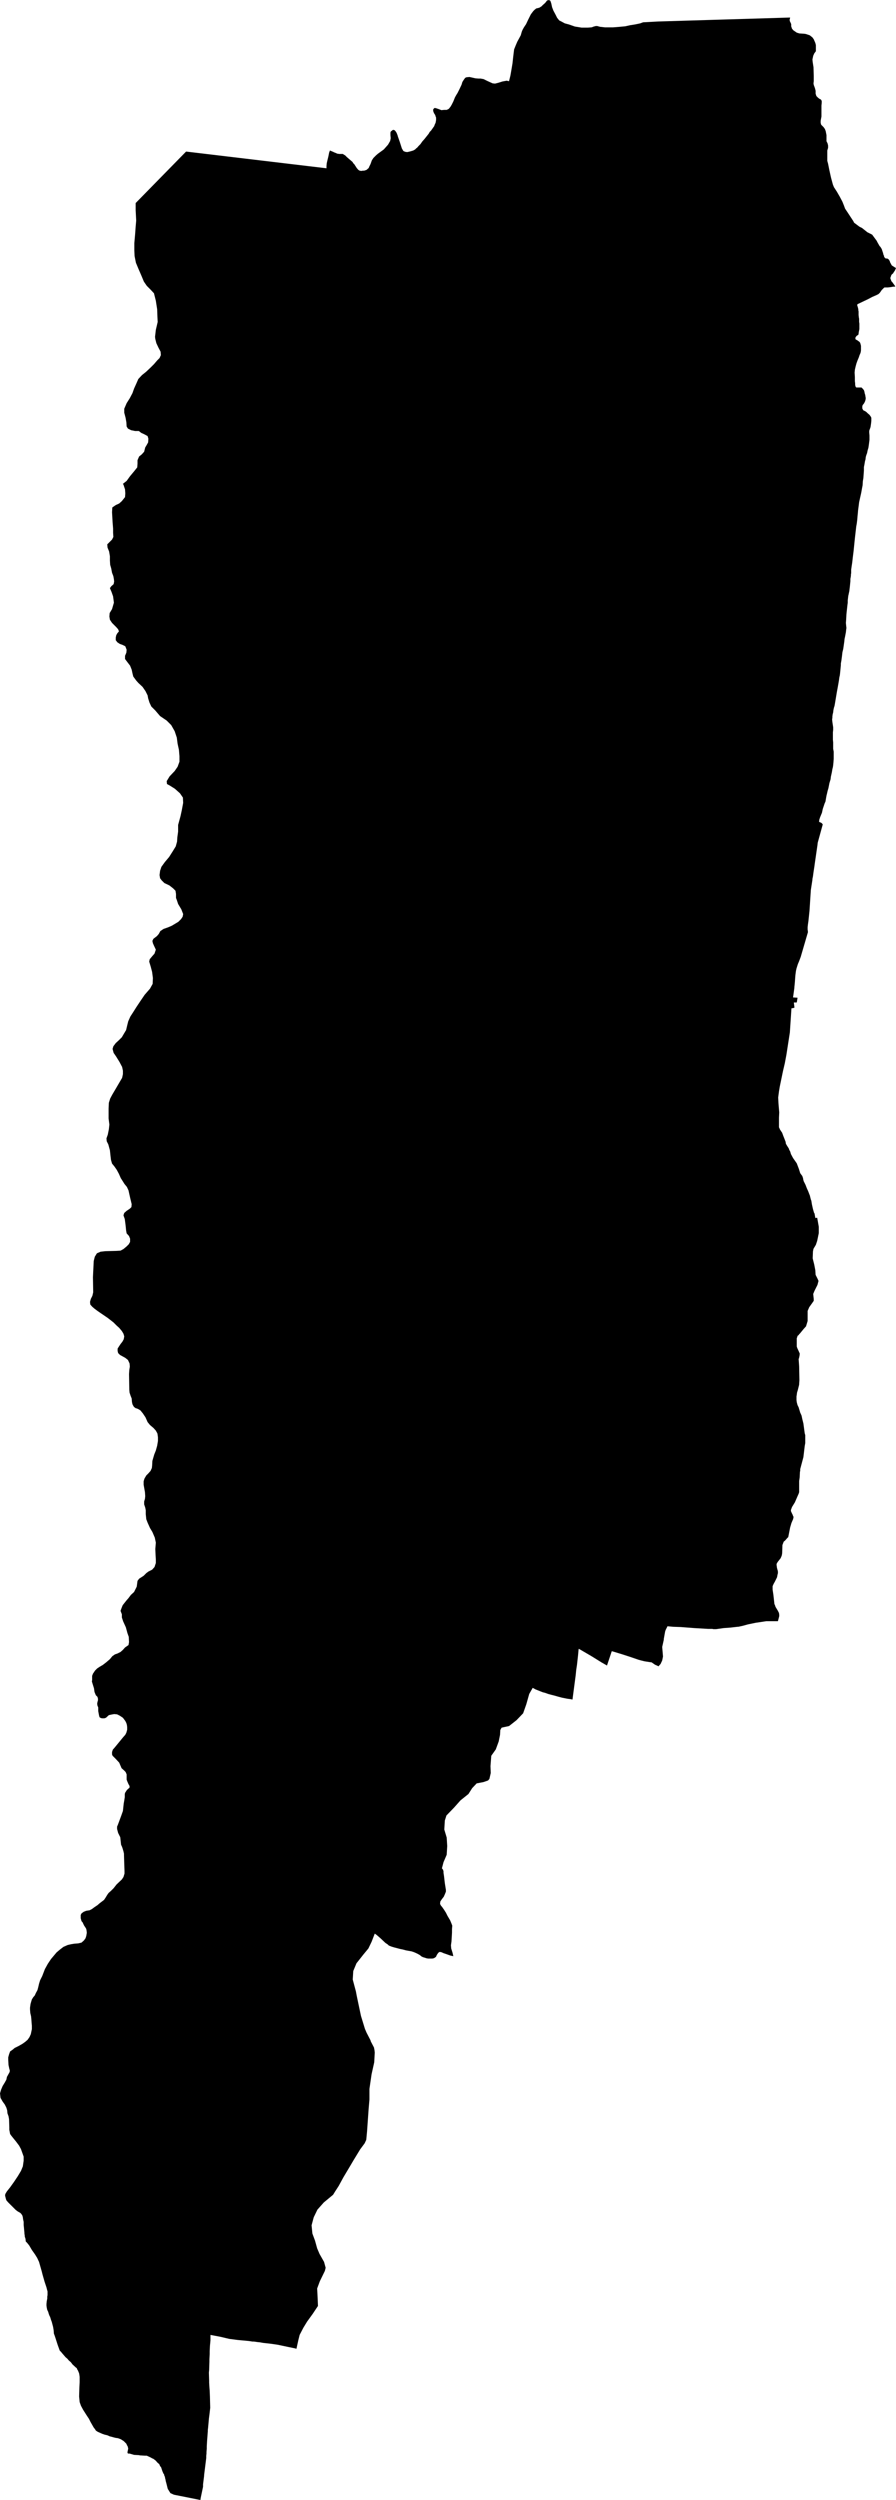 <?xml version="1.0" encoding="UTF-8" standalone="no"?>
<!-- Generator: Adobe Illustrator 16.0.0, SVG Export Plug-In . SVG Version: 6.00 Build 0)  -->

<svg
   xmlns:dc="http://purl.org/dc/elements/1.1/"
   xmlns:cc="http://creativecommons.org/ns#"
   xmlns:rdf="http://www.w3.org/1999/02/22-rdf-syntax-ns#"
   xmlns:svg="http://www.w3.org/2000/svg"
   xmlns="http://www.w3.org/2000/svg"
   xmlns:sodipodi="http://sodipodi.sourceforge.net/DTD/sodipodi-0.dtd"
   xmlns:inkscape="http://www.inkscape.org/namespaces/inkscape"
   version="1.1"
   id="SvgMunicipio"
   x="0px"
   y="0px"
   width="358.431px"
   height="1000.02px"
   viewBox="64.129 118.098 358.431 1000.02"
   enable-background="new 64.129 118.098 358.431 1000.02"
   xml:space="preserve"
   inkscape:version="0.91 r13725"
   sodipodi:docname="MUN_ID0110.svg"><defs
     id="defs8" /><sodipodi:namedview
     pagecolor="#ffffff"
     bordercolor="#666666"
     borderopacity="1"
     objecttolerance="10"
     gridtolerance="10"
     guidetolerance="10"
     inkscape:pageopacity="0"
     inkscape:pageshadow="2"
     inkscape:window-width="1366"
     inkscape:window-height="705"
     id="namedview6"
     showgrid="false"
     inkscape:zoom="0.23599528"
     inkscape:cx="179.2155"
     inkscape:cy="500.01001"
     inkscape:window-x="-8"
     inkscape:window-y="-8"
     inkscape:window-maximized="1"
     inkscape:current-layer="svg" /><g
     id="g3"><path
       id="MUN_0110"
       d="m 422.56,225.33 -0.105,0.212 -0.318,0.743 -0.638,0.956 -0.105,0.212 -0.106,0.106 -0.318,0.212 -0.318,0.425 -0.106,0.425 -0.213,0.425 0,0.637 0.213,0.318 0.106,0.425 0.105,0.212 0.318,0.318 0.531,0.743 0.318,0.425 0.213,0.319 0.105,0.318 -0.743,0 -1.273,0.212 -0.956,0.106 -0.85,0 -0.424,0 -0.213,0.106 -0.425,0.424 -0.212,0.212 -0.318,0.318 -0.213,0.319 -0.212,0.318 -0.106,0.106 -0.106,0.212 -0.637,0.637 -0.85,0.425 -1.698,0.743 -1.593,0.849 -2.229,1.062 -2.018,0.956 -0.105,0.212 0,0.318 0.212,0.637 0.212,0.85 0,0.425 0.106,0.425 0,1.486 0.106,0.955 0.106,0.531 0,0.637 0,0.637 0.105,0.637 0,0.955 0,0.637 0,0.637 -0.105,0.531 -0.106,0.531 -0.106,0.637 0,0.318 -0.106,0.212 -0.105,0.106 -0.318,0.212 -0.319,0.212 -0.105,0.212 -0.213,0.212 -0.105,0.318 0,0.319 0.105,0.318 0.638,0.318 0.424,0.318 0.319,0.212 0.212,0.212 0.212,0.318 0.106,0.319 0.106,0.424 0.106,0.425 0,0.425 0,0.531 0,0.85 -0.106,0.743 -0.106,0.318 -0.106,0.318 -0.212,0.425 -0.106,0.318 -0.212,0.637 -0.213,0.531 -0.318,0.743 -0.425,1.168 -0.318,1.168 -0.318,1.38 -0.106,1.167 0.106,1.805 0,0.743 0,0.849 0.106,0.85 0,0.531 0.106,0.637 0.212,0.424 0.212,0.106 0.743,0 0.85,0 0.425,0 0.213,0.212 0.318,0.318 0.425,0.531 0.212,0.637 0.106,0.637 0.212,0.637 0.106,0.743 0.106,0.531 -0.106,0.743 -0.213,0.637 -0.318,0.637 -0.318,0.424 -0.318,0.425 -0.106,0.425 0,0.425 0,0.424 0.213,0.425 0.212,0.319 0.213,0.106 0.637,0.318 0.425,0.319 0.425,0.424 0.743,0.637 0.318,0.425 0.212,0.318 0.106,0.212 0.106,0.212 0,0.531 0,0.743 -0.106,0.956 -0.213,1.486 -0.212,0.637 -0.212,0.531 -0.106,0.425 0,0.637 0.106,1.168 0,0.85 0,0.849 -0.106,0.849 -0.106,0.85 -0.212,1.486 -0.318,1.062 -0.213,1.062 -0.318,0.849 -0.212,0.743 -0.106,0.956 -0.213,0.743 -0.105,0.637 -0.106,0.637 -0.212,1.062 0,1.38 -0.106,1.486 -0.106,1.486 -0.212,1.274 -0.106,1.699 -0.212,1.062 -0.319,1.805 -0.425,1.911 -0.424,1.911 -0.213,1.699 -0.212,1.592 -0.106,1.274 -0.106,0.956 -0.105,1.38 -0.213,1.699 -0.212,1.168 -0.106,0.956 -0.425,3.716 -0.53,5.202 -0.319,2.548 -0.212,1.911 -0.212,1.38 -0.106,0.743 -0.106,0.743 0,0.424 0,0.956 -0.106,0.637 0,0.425 -0.105,0.743 -0.106,0.531 0,0.956 -0.106,1.062 -0.106,1.062 -0.105,0.849 -0.106,0.956 -0.212,0.956 -0.106,0.531 -0.106,0.425 -0.212,1.805 0,0.956 -0.106,0.743 -0.318,2.867 -0.106,1.062 -0.106,2.018 -0.105,1.38 0.105,1.062 0.106,0.956 -0.106,0.743 -0.105,0.956 -0.318,1.699 -0.213,0.956 -0.106,1.062 -0.212,1.486 -0.213,1.486 -0.318,1.274 -0.212,1.805 -0.213,1.593 -0.212,1.167 0,0.637 -0.106,1.168 -0.105,1.062 -0.106,1.062 -0.106,0.849 -0.106,0.425 -0.105,0.531 -0.106,0.849 -0.212,1.274 -0.319,1.805 -0.318,1.699 -0.53,3.186 -0.213,1.273 -0.212,1.168 -0.213,0.637 -0.212,0.956 -0.106,0.955 -0.212,0.85 -0.106,0.85 0,0.53 -0.106,0.531 0.106,1.062 0.318,2.124 0,1.062 -0.106,0.955 0,0.638 0,0.637 0,1.698 0.106,1.063 0,2.123 0,0.425 0.213,1.168 0,1.911 0,0.955 -0.106,1.486 -0.106,1.062 -0.106,0.743 -0.212,0.85 -0.212,1.274 -0.425,1.911 0,0.212 -0.106,0.743 -0.425,1.381 -0.425,2.123 -0.318,1.062 -0.212,0.956 -0.213,0.849 -0.212,1.168 -0.213,1.274 -0.341,0.748 -0.318,0.955 -0.425,1.274 -0.318,1.486 -0.743,1.805 -0.318,0.956 -0.106,0.955 0,0 0.106,0 0.106,0 0.849,0.425 0.425,0.531 -2.017,7.325 -0.106,0.956 -1.168,8.068 0,0.106 -0.213,1.38 -0.212,1.381 -0.212,1.592 -0.213,1.063 0,0.318 -0.212,1.38 -0.213,1.38 -0.212,1.381 0,0.105 -0.531,8.176 -0.425,4.034 -0.212,1.486 -0.106,0.956 0,0.955 0.106,0.743 0,0.425 -0.106,0.318 -2.76,9.449 -0.638,1.699 -0.53,1.273 -0.531,1.699 -0.212,0.955 -0.213,1.593 -0.106,1.274 -0.105,1.486 -0.106,1.168 -0.106,0.955 0,0.318 -0.53,3.822 1.805,0.106 -0.318,1.911 -1.168,0 0.212,1.698 0,0.425 -1.168,0.213 -0.637,9.661 -1.38,8.918 -0.638,3.397 -0.743,3.186 -0.637,3.079 -0.637,3.078 -0.318,1.911 -0.319,2.442 0.106,2.123 0.106,1.381 0.212,2.441 -0.105,2.124 0,1.698 0,0.212 0,1.911 0.425,0.956 0.849,1.273 0.425,1.168 0.425,1.063 0.531,1.38 0.105,0.743 0.425,0.743 0.743,1.168 0.213,0.637 0.212,0.318 0.106,0.213 0.106,0.318 0.212,0.743 0.85,1.593 0.743,1.062 0.743,1.062 0.849,2.229 0.531,1.699 0.85,1.168 0.106,0.318 0.212,0.637 0,0.213 0,0 0.212,0.849 0.743,1.486 0.531,1.381 0.531,1.168 0.53,1.38 0.106,0.212 0.425,1.699 0.212,0.53 0.213,1.381 0.425,1.911 0.424,1.486 0.213,0.318 0.318,1.805 0.743,-0.106 0.637,3.61 0,2.548 -0.637,3.079 -0.531,1.593 -0.955,1.592 -0.212,1.063 -0.106,2.76 0.635,2.554 0.425,2.229 0.106,1.805 0.743,1.486 0.425,0.955 -0.425,1.593 -1.168,2.336 -0.531,1.274 0.106,1.062 0.106,0.955 0,0.743 -0.743,1.062 -1.062,1.487 -0.638,1.486 0,1.805 0,2.229 -0.637,2.123 -0.956,1.062 -1.486,1.806 -0.318,0.318 -0.212,0.318 -0.425,0.318 -0.106,0.425 -0.212,0.531 0,0.425 0,2.123 0,0.743 0.212,0.637 0.637,1.381 0.106,0.318 0.213,0.318 0,0.637 0,0 -0.106,0.637 -0.213,0.956 -0.105,0 0.212,3.079 0.106,5.521 -0.106,1.593 0,0.106 0,0.105 -0.212,0.85 -0.213,0.85 -0.105,0.425 -0.319,1.062 -0.105,0.85 -0.106,0.637 0,0.531 0,0.955 0.106,0.85 0.318,1.168 0.425,0.849 0.637,2.124 0.531,1.168 0.318,1.486 0.425,1.698 0.53,3.929 0.213,0.743 0,0.212 0,2.973 -0.213,1.168 -0.53,4.46 -1.274,4.777 0,0.637 0,0.106 -0.106,0.318 -0.105,2.229 -0.213,1.486 0,4.459 -0.212,0.638 -0.425,0.955 -1.062,2.442 -1.168,1.911 -0.425,1.167 0,0.425 0.318,0.743 0.425,0.85 0.106,0.425 0.105,0.106 0.106,0.212 0,0.106 -0.106,0.318 0,0.212 -0.105,0.319 -0.638,1.486 -0.53,1.805 -0.743,3.822 -0.425,0.425 -0.743,0.849 -0.213,0.213 -0.424,0.318 -0.531,1.38 -0.106,3.292 -0.105,0.637 -0.106,0.425 -0.425,0.955 -1.168,1.486 -0.425,0.743 0,0.319 0,0.212 0.106,0.637 0,0.106 0,0.106 0.212,0.849 0.106,0.319 0.106,0.53 0,0.637 -0.213,0.85 0,0.106 -0.105,0.531 -0.106,0.318 -0.106,0.212 -0.212,0.425 -0.531,1.062 -0.425,0.743 -0.425,0.956 0,0.849 0,0.531 0.319,2.123 0.318,2.867 0.105,0.955 0.106,0 0.318,0.956 0.638,1.062 0.318,0.531 0.425,0.849 0.105,0.743 0,0.318 0,0.213 -0.53,2.018 -0.638,0 -4.034,0 -4.247,0.637 -3.078,0.637 -1.911,0.531 -1.911,0.425 -0.318,0 -2.761,0.318 -2.867,0.212 -2.973,0.425 -1.062,0 -0.425,-0.106 -1.273,0 -0.318,0 -5.521,-0.318 -5.521,-0.425 -3.079,-0.105 -2.229,-0.213 -0.743,1.486 -0.213,0.638 -0.53,2.973 0,0.318 -0.638,2.866 0.319,3.822 -0.319,1.593 -0.637,1.38 -0.85,0.956 -0.637,-0.318 -0.743,-0.319 -1.38,-0.955 -0.85,-0.106 -2.018,-0.318 -1.273,-0.318 -1.168,-0.318 -3.397,-1.168 -3.291,-1.062 -3.504,-1.063 -0.425,-0.105 -1.38,4.141 -0.531,1.593 -2.229,-1.274 -3.928,-2.442 -5.097,-2.973 -0.106,0.213 -0.212,2.336 -0.212,1.91 -0.213,1.911 -0.318,2.124 -0.213,2.123 -1.273,9.662 -0.213,0 -0.318,-0.106 -1.593,-0.213 -2.123,-0.425 -1.593,-0.424 -1.486,-0.425 -1.273,-0.318 -1.168,-0.319 -1.168,-0.424 -0.85,-0.213 -0.85,-0.318 -2.123,-0.85 -1.168,-0.637 -0.106,0.212 -1.273,2.229 -1.168,4.141 -1.274,3.61 -2.654,2.761 -2.973,2.335 -2.973,0.638 -0.531,0.955 -0.105,1.911 -0.531,2.654 -1.168,3.186 -1.805,2.548 -0.318,4.141 0.106,2.761 -0.531,2.335 -0.531,0.638 -1.805,0.637 -2.761,0.531 -1.805,1.91 -1.486,2.336 -3.185,2.549 -2.549,2.866 -3.078,3.185 -0.638,2.018 -0.212,3.61 0.955,3.185 0.213,3.397 -0.213,3.504 -1.273,2.973 -0.638,2.441 0.425,0.531 0.213,0.637 0,0.638 0.212,1.38 0.318,2.761 0.425,2.654 0,0.743 -0.425,1.062 -0.425,0.955 -0.743,0.956 -0.637,0.955 -0.106,0.956 0.318,0.637 0.531,0.637 0.743,1.063 0.743,1.167 0.637,1.274 1.063,1.805 0.53,1.274 0.318,0.85 -0.105,1.38 0,1.38 -0.106,1.911 -0.106,1.699 -0.212,1.486 0.106,1.273 0.53,1.699 0.318,1.38 -1.062,-0.212 -0.637,-0.213 -1.168,-0.424 -0.956,-0.319 -0.955,-0.424 -0.637,-0.106 -0.319,0.106 -0.318,0.318 -0.318,0.425 -0.318,0.53 -0.212,0.531 -0.531,0.425 -0.425,0.212 -0.531,0.106 -0.849,0 -0.85,0 -0.637,-0.106 -0.638,-0.212 -0.743,-0.213 -0.637,-0.318 -0.637,-0.531 -0.743,-0.424 -0.638,-0.319 -0.955,-0.424 -0.956,-0.319 -1.167,-0.212 -1.168,-0.213 -1.168,-0.318 -1.062,-0.212 -2.442,-0.637 -1.062,-0.319 -1.062,-0.424 -0.425,-0.425 -0.956,-0.638 -1.911,-1.805 -1.592,-1.38 -0.743,-0.531 -1.274,3.291 -1.274,2.654 -2.017,2.442 -2.761,3.504 -1.274,3.079 -0.212,3.397 1.274,4.777 0.318,1.698 1.698,8.069 1.593,5.202 0.637,1.486 1.593,3.079 0.106,0.425 1.273,2.441 0.213,1.063 0.106,0.955 -0.213,3.929 -1.062,4.777 -0.85,5.84 0,4.246 -0.318,3.716 -0.637,9.025 -0.318,3.396 -0.638,1.381 -1.805,2.441 -2.654,4.354 -1.062,1.805 -2.973,4.99 -1.911,3.504 -1.38,2.123 -0.85,1.38 -3.716,3.079 -2.549,2.866 -1.486,3.079 -0.849,3.186 0.318,3.291 1.062,2.867 0.85,3.078 0.955,2.229 1.805,3.186 0.638,2.336 -0.318,1.273 -2.018,4.141 -1.062,2.867 0.212,4.247 0.106,2.76 -2.124,3.186 -2.229,3.079 -1.486,2.441 -1.486,2.867 -0.53,2.123 -0.743,3.397 -0.213,0 -0.212,-0.106 -3.079,-0.637 -4.034,-0.85 -2.974,-0.425 -2.866,-0.318 -1.168,-0.212 -0.955,-0.106 0,0 -0.106,0 -0.637,-0.106 -0.85,-0.105 -0.531,0 -1.38,-0.213 -4.565,-0.425 -3.291,-0.425 -3.61,-0.849 -3.928,-0.743 0,0.849 0,0.213 0,1.062 -0.106,1.168 -0.106,1.062 -0.105,2.229 0,1.062 -0.106,2.124 0,0.955 -0.106,3.291 -0.105,1.063 0.105,3.291 0,0.743 0.106,1.805 0.106,1.381 0.105,2.548 0,0.212 0.106,3.929 0,0.212 -0.318,2.761 -0.212,1.593 0,0.105 -0.319,3.504 -0.105,0.85 0,0.53 -0.319,4.141 0,0.106 -0.105,1.805 0,0.956 -0.106,1.273 0,0.638 -0.106,0.955 0,0.106 0,0.743 -0.425,3.397 -0.424,3.397 0,0.318 -0.425,3.397 0,0.956 -0.956,4.564 -0.105,0.744 -8.494,-1.699 -1.062,-0.212 -1.062,-0.213 -1.381,-0.637 -0.53,-0.85 -0.531,-0.85 -0.53,-2.123 -0.319,-1.168 0,-0.318 -0.105,-0.213 -0.213,-1.062 -0.212,-0.425 -0.106,-0.53 -0.212,-0.213 -0.425,-0.955 -0.531,-1.593 -0.425,-0.53 -0.318,-0.743 -0.743,-0.638 -0.637,-0.743 -0.956,-0.743 -0.53,-0.212 -0.531,-0.318 -1.593,-0.743 -0.743,0 -1.698,-0.106 -0.318,0 -0.318,-0.106 -2.018,-0.106 -1.805,-0.53 -0.318,0 -0.319,0 -0.105,-0.213 -0.106,-0.212 0.318,-1.593 -0.106,-0.425 -0.105,-0.425 -0.319,-0.53 -0.212,-0.531 -1.062,-1.062 -1.168,-0.743 -1.168,-0.425 -0.85,-0.106 -0.849,-0.212 -0.743,-0.212 -0.85,-0.213 -0.956,-0.425 -0.955,-0.212 -0.956,-0.318 -0.955,-0.425 -0.956,-0.425 -0.637,-0.425 -0.106,0 0,-0.106 0,0 -0.424,-0.637 -0.425,-0.531 -1.274,-2.229 -0.637,-1.273 -0.85,-1.274 -1.486,-2.336 -0.85,-1.593 -0.53,-1.486 -0.213,-2.229 0.106,-3.716 0.106,-2.018 0,-2.123 -0.106,-0.743 -0.106,-0.637 -0.425,-1.062 -0.318,-0.531 -0.212,-0.531 -0.318,-0.212 -1.381,-1.274 -0.637,-0.849 -0.85,-0.743 -0.53,-0.638 -0.743,-0.637 -1.381,-1.593 -0.425,-0.53 -0.53,-0.531 -0.85,-2.336 -0.85,-2.654 -0.32,-0.957 -0.318,-0.85 -0.106,-1.38 -0.212,-1.274 -0.531,-2.018 -0.318,-0.849 -0.318,-1.063 -0.318,-0.637 -0.318,-0.85 0,-0.105 -0.213,-0.638 -0.318,-0.637 -0.106,-0.425 -0.105,-0.53 -0.106,-0.743 0,-0.743 0.106,-1.063 0.212,-1.062 0,-0.743 0.106,-0.637 0,-1.486 -0.213,-0.743 -0.212,-0.85 -0.743,-2.229 -0.85,-2.973 -0.318,-1.274 -0.425,-1.486 -0.637,-2.229 -0.743,-1.593 -0.85,-1.38 -1.274,-1.805 -1.062,-1.806 -0.425,-0.53 -0.425,-0.531 -0.53,-0.53 -0.106,-1.062 -0.106,-0.319 -0.105,-0.318 0,0 -0.106,-0.425 0,-0.425 0,0 -0.106,-0.424 0,-0.425 0,0 -0.106,-1.062 -0.105,-1.168 -0.106,-0.956 0,-1.273 -0.212,-0.956 -0.106,-0.743 0,-0.106 -0.213,-0.743 -0.424,-0.637 -0.425,-0.425 -0.956,-0.531 -0.85,-0.637 -1.062,-1.062 -1.916,-1.908 -0.743,-0.85 -0.212,-0.637 -0.318,-1.274 0.105,-0.637 0.638,-1.062 1.273,-1.593 1.593,-2.229 1.486,-2.229 1.274,-2.123 0.743,-1.806 0.318,-2.229 0,-1.698 -1.062,-2.973 -0.743,-1.381 -1.274,-1.698 -0.955,-1.168 -0.85,-1.062 -0.531,-0.743 -0.318,-1.699 0,-0.955 -0.106,-3.292 -0.212,-1.167 -0.425,-1.168 -0.106,-1.168 -0.318,-1.062 -0.637,-1.274 -0.85,-1.168 -0.85,-1.486 -0.212,-1.805 0.425,-1.486 0.637,-1.486 0.85,-1.381 0.637,-1.168 0.213,-1.062 1.062,-1.911 0.106,-0.637 -0.213,-0.743 -0.318,-1.486 -0.106,-2.018 0,-1.062 0.318,-1.168 0.425,-1.168 1.063,-0.743 0.743,-0.637 1.698,-0.85 1.486,-0.85 1.168,-0.849 0.85,-0.743 0.743,-1.063 0.53,-1.167 0.425,-2.018 0,-1.38 -0.105,-1.168 -0.106,-1.486 -0.106,-1.063 -0.318,-1.38 -0.106,-1.38 0,-0.743 0.106,-0.743 0.106,-0.743 0.212,-0.743 0.318,-1.063 0.531,-0.849 0.637,-0.743 0.425,-0.956 0.637,-1.168 0.319,-1.168 0.318,-1.38 0.425,-1.38 0.849,-1.699 1.062,-2.76 1.168,-2.124 1.274,-1.911 2.229,-2.654 1.38,-1.168 1.381,-1.062 1.698,-0.743 1.381,-0.318 1.273,-0.212 1.486,-0.106 1.381,-0.318 0.955,-0.85 0.637,-0.85 0.319,-0.955 0.212,-1.274 -0.106,-0.955 -0.105,-0.531 -0.213,-0.425 -0.637,-0.955 -0.425,-0.85 -0.106,-0.318 -0.53,-0.638 -0.319,-1.167 0,-1.274 0.319,-0.637 0.849,-0.638 1.063,-0.425 1.38,-0.212 0.955,-0.531 0.85,-0.637 1.274,-0.85 0.849,-0.743 1.806,-1.38 0.637,-0.955 0.637,-1.063 0.531,-0.743 0.955,-0.849 1.063,-1.063 1.167,-1.486 2.124,-2.017 0.637,-0.956 0.425,-1.38 0,-1.062 -0.106,-2.973 -0.105,-3.397 0,-0.531 -0.213,-0.956 -0.318,-1.062 -0.212,-0.637 -0.425,-0.955 -0.318,-2.974 -0.319,-0.637 -0.53,-1.062 -0.425,-1.593 0,-0.955 0.318,-0.743 1.38,-3.717 0.638,-1.805 0.318,-2.973 0.212,-1.168 0.213,-1.38 0,-1.168 0.105,-0.531 0.743,-1.167 1.063,-0.956 0,-0.637 -0.425,-0.743 -0.425,-0.956 -0.318,-0.85 0,-1.062 0,-1.062 -0.425,-0.955 -0.637,-0.638 -0.956,-0.849 -0.955,-2.229 -1.381,-1.487 -1.273,-1.273 -0.213,-0.531 0,-0.955 0.318,-0.956 0.743,-0.849 3.397,-4.141 0.85,-0.956 0.425,-0.85 0.318,-1.168 0,-1.062 -0.106,-0.85 -0.212,-0.743 -0.425,-0.849 -0.955,-1.274 -1.274,-0.85 -1.062,-0.53 -1.168,-0.106 -1.168,0.212 -0.955,0.213 -1.168,1.062 -0.638,0.213 -0.849,0 -0.531,-0.106 -0.531,-0.318 -0.212,-0.743 -0.318,-1.699 0,-1.486 -0.318,-0.743 -0.106,-0.743 0.106,-0.637 0.212,-0.743 0,-0.638 -0.212,-0.743 -0.638,-0.637 -0.53,-1.274 -0.213,-1.486 -0.53,-1.698 -0.318,-1.062 0.105,-0.531 0,-1.698 0.319,-0.85 0.849,-1.274 0.85,-0.85 0.955,-0.637 1.274,-0.743 1.38,-1.062 1.487,-1.274 0.955,-1.168 1.062,-0.743 0.956,-0.318 1.273,-0.637 0.956,-0.85 0.849,-0.955 1.381,-0.956 0.212,-1.168 -0.105,-2.123 -0.531,-1.486 -0.637,-2.336 -1.063,-2.336 -0.53,-1.593 0,-1.273 -0.531,-1.38 0.425,-1.168 0.425,-1.063 0.743,-0.955 0.85,-1.062 0.743,-0.85 0.955,-1.274 1.274,-1.167 1.062,-2.124 0.318,-2.336 0.638,-0.849 1.805,-1.168 1.062,-1.063 0.85,-0.637 1.486,-0.743 0.955,-1.062 0.531,-1.593 0,-1.486 -0.106,-1.698 -0.106,-2.442 0.213,-2.548 -0.425,-2.018 -0.956,-2.229 -0.955,-1.593 -0.955,-2.123 -0.531,-1.38 -0.212,-2.018 0,-1.593 -0.213,-1.062 -0.425,-1.274 0,-1.168 0.318,-1.062 0.106,-1.062 -0.106,-1.593 -0.53,-2.973 0,-1.38 0.318,-1.062 0.743,-1.274 0.85,-0.85 0.849,-0.955 0.531,-1.168 0.106,-0.955 0.105,-1.911 0.744,-2.549 0.637,-1.592 0.53,-1.911 0.319,-1.911 0,-1.486 -0.213,-1.486 -0.637,-1.168 -0.956,-1.063 -1.38,-1.167 -0.955,-1.168 -0.85,-1.911 -1.062,-1.593 -0.956,-1.168 -0.85,-0.531 -0.212,-0.105 -0.956,-0.318 -0.637,-0.531 -0.53,-0.955 -0.213,-0.956 -0.106,-1.38 -0.424,-1.062 -0.425,-1.274 -0.106,-1.168 -0.106,-6.264 0.106,-1.593 0.212,-1.38 -0.105,-1.274 -0.638,-1.38 -1.062,-0.85 -2.123,-1.168 -0.743,-0.743 -0.213,-0.85 0,-0.955 0.531,-0.85 0.637,-0.956 0.743,-0.955 0.531,-0.955 0.212,-1.168 -0.318,-1.063 -0.637,-1.062 -1.062,-1.273 -1.063,-0.956 -1.167,-1.168 -1.063,-0.85 -1.38,-1.062 -2.654,-1.805 -1.38,-0.955 -1.274,-0.956 -0.85,-0.743 -0.743,-0.85 -0.105,-1.062 0.318,-1.168 0.637,-1.273 0.318,-1.381 -0.105,-6.052 0.318,-6.476 0.425,-1.699 0.849,-1.38 1.486,-0.638 1.911,-0.212 4.247,-0.106 1.805,-0.105 1.168,-0.638 1.274,-1.062 0.85,-0.85 0.53,-0.955 0,-1.274 -0.425,-1.062 -0.955,-1.062 -0.213,-1.168 -0.212,-2.123 -0.318,-2.442 -0.531,-1.486 0.318,-0.956 0.956,-0.849 1.273,-0.85 0.638,-0.637 0.105,-1.168 -0.637,-2.654 -0.637,-2.867 -0.638,-1.38 -0.955,-1.168 -1.274,-2.017 -0.212,-0.319 -0.743,-1.698 -0.85,-1.593 -0.955,-1.38 -0.956,-1.168 -0.425,-1.486 -0.212,-1.805 -0.212,-2.018 -0.638,-2.336 -0.637,-1.274 -0.106,-1.167 0.531,-1.486 0.425,-2.124 0.212,-1.911 -0.318,-2.441 0,-3.929 0.106,-2.336 0.53,-1.698 0.85,-1.593 1.38,-2.336 1.486,-2.548 1.063,-1.805 0.318,-1.486 0,-1.381 -0.318,-1.486 -1.063,-2.017 -1.38,-2.229 -0.955,-1.381 -0.425,-1.593 0.318,-1.062 0.955,-1.273 1.274,-1.168 1.168,-1.168 0.743,-1.274 0.955,-1.593 0.425,-1.805 0.425,-1.698 0.85,-1.911 1.168,-1.805 1.273,-2.018 1.699,-2.548 1.593,-2.336 2.123,-2.442 1.062,-1.911 0.106,-2.335 -0.318,-2.442 -0.531,-2.018 -0.637,-2.123 0.212,-0.955 1.062,-1.274 0.85,-0.955 0.531,-1.593 -0.743,-1.593 -0.425,-0.956 -0.213,-0.955 0.425,-0.85 1.381,-1.062 0.743,-0.85 0.637,-1.168 1.274,-0.849 1.805,-0.638 1.486,-0.637 1.593,-0.955 1.062,-0.638 1.062,-1.062 0.637,-0.955 0.213,-1.063 -0.743,-1.91 -1.274,-2.124 -0.53,-1.593 -0.319,-0.849 0,-1.593 -0.212,-1.274 -0.955,-0.955 -1.487,-1.168 -2.017,-0.956 -1.062,-1.062 -0.638,-0.85 -0.212,-1.273 0.212,-1.699 0.531,-1.592 1.38,-1.911 1.699,-2.018 1.486,-2.336 1.168,-1.911 0.53,-1.911 0.106,-1.698 0.318,-2.336 0,-2.654 0.956,-3.504 0.53,-2.441 0.531,-2.867 -0.106,-2.123 -1.168,-1.698 -2.017,-1.806 -2.018,-1.273 -1.168,-0.638 -0.106,-1.168 1.168,-1.91 2.018,-2.124 1.168,-1.698 0.743,-2.018 0,-2.229 -0.213,-2.548 -0.53,-2.442 -0.318,-2.441 -0.85,-2.549 -1.381,-2.441 -1.805,-1.805 -2.654,-1.806 -1.911,-2.229 -1.592,-1.592 -0.743,-1.593 -0.531,-1.699 -0.212,-1.167 -0.85,-1.699 -1.168,-1.699 -1.699,-1.593 -0.849,-0.956 -1.168,-1.592 -0.318,-1.274 -0.319,-1.487 -0.637,-1.592 -1.062,-1.38 -0.956,-1.274 0,-1.274 0.531,-1.274 0.106,-1.167 -0.531,-1.38 -1.062,-0.531 -1.168,-0.425 -0.955,-0.637 -0.638,-0.849 0,-1.062 0.213,-0.956 0.425,-0.743 0.637,-0.744 -0.318,-0.849 -0.743,-0.849 -0.743,-0.744 -0.956,-0.956 -0.849,-1.274 -0.213,-1.274 0.106,-1.38 0.955,-1.592 0.743,-2.548 0,-0.106 -0.318,-2.442 -0.637,-1.805 -0.637,-1.486 0.53,-0.743 0.956,-0.849 0.212,-1.062 -0.106,-0.956 -0.212,-1.167 -0.531,-1.38 -0.318,-1.699 -0.425,-1.486 -0.105,-1.699 0,-1.699 -0.319,-1.911 -0.637,-1.593 -0.106,-1.274 0.85,-0.849 1.062,-1.062 0.531,-1.062 -0.106,-1.593 0,-1.699 -0.212,-2.76 -0.213,-3.822 0.106,-1.911 1.38,-0.956 1.381,-0.637 1.062,-0.956 1.273,-1.593 0.106,-1.486 -0.106,-1.592 -0.637,-1.911 -0.212,-0.318 1.486,-1.168 1.38,-1.911 1.593,-1.911 1.274,-1.593 0.105,-1.486 0,-1.38 0.638,-1.486 1.062,-0.85 0.955,-1.062 0.425,-1.699 0.637,-1.062 0.531,-0.956 0.106,-1.486 -0.318,-1.062 -1.381,-0.743 -1.168,-0.531 -0.955,-0.743 -1.486,0 -1.593,-0.319 -1.274,-0.637 -0.53,-0.85 -0.106,-1.699 -0.318,-1.805 -0.531,-2.018 0,-1.573 0.956,-2.229 1.273,-2.018 1.063,-2.017 0.637,-1.805 0.955,-2.124 0.743,-1.699 1.486,-1.593 1.593,-1.274 1.805,-1.699 1.381,-1.38 1.273,-1.486 0.956,-0.956 0.53,-1.168 -0.105,-1.38 -0.85,-1.593 -0.85,-1.805 -0.425,-1.699 -0.105,-0.85 0.318,-2.76 0.743,-3.185 -0.106,-2.124 -0.106,-2.973 -0.53,-3.397 -0.743,-2.973 -1.381,-1.486 -1.486,-1.486 -1.168,-1.699 -1.062,-2.548 -1.062,-2.442 -1.062,-2.548 -0.531,-2.654 -0.105,-2.335 0,-2.867 0.318,-3.61 0.212,-2.973 0.213,-2.442 -0.213,-4.141 0,-2.867 20.173,-20.597 56.164,6.689 0,-0.85 0.106,-1.167 0.318,-1.38 0.318,-1.274 0.318,-1.593 0.318,-0.849 1.274,0.531 0.425,0.212 0.53,0.212 0.318,0.106 0.319,0.212 0.318,0 0.425,0.106 0.318,0 0.318,0 0.53,0 0.425,0 0.425,0.319 0.425,0.212 0.743,0.743 0.743,0.637 1.486,1.274 0.318,0.531 0.425,0.424 0.956,1.487 0.637,0.743 0.531,0.318 0.637,0.106 0.637,-0.106 0.531,0 0.955,-0.318 0.85,-0.743 0.318,-0.744 0.425,-0.849 0.531,-1.486 0.637,-0.956 0.318,-0.319 0.743,-0.743 0.743,-0.637 2.336,-1.699 1.699,-1.911 0.849,-1.486 0.106,-0.531 0.106,-0.531 -0.106,-1.274 0,-1.062 0.106,-0.212 0,-0.106 0.212,-0.212 0.213,-0.106 0.318,-0.318 0.425,-0.106 0.105,0.106 0.213,0 0.425,0.425 0.424,0.637 0.213,0.531 0.212,0.531 0.106,0.424 0.743,2.124 0.85,2.654 0.425,0.743 0.212,0.319 0.213,0.106 0.53,0.212 0.743,0.106 0.531,-0.106 0.85,-0.212 1.062,-0.318 0.743,-0.425 0.212,-0.212 0.318,-0.318 0.213,-0.106 0.637,-0.743 0.743,-0.743 0.743,-1.062 0.85,-0.956 1.698,-2.124 0.425,-0.743 0.531,-0.531 1.274,-1.805 0.212,-0.637 0.318,-0.637 0.106,-0.531 0.106,-0.637 0,-0.424 0,-0.531 -0.213,-0.531 -0.106,-0.424 -0.53,-0.85 -0.213,-0.531 -0.105,-0.425 0,-0.531 0.212,-0.212 0.213,-0.318 0.318,0 0.212,0 1.274,0.424 1.062,0.425 1.062,-0.106 1.062,0 0.85,-0.425 0.743,-0.956 0.425,-0.743 0.637,-1.274 0.638,-1.593 0.53,-0.956 0.531,-0.849 0.743,-1.486 0.85,-1.805 0.318,-1.062 0.53,-0.85 0.531,-0.743 0.318,-0.212 0.318,-0.106 1.168,-0.106 2.336,0.531 1.274,0.106 0.849,0 1.168,0.212 1.274,0.637 1.38,0.637 0.956,0.425 0.955,0.106 1.274,-0.318 1.698,-0.531 1.699,-0.318 0.955,0.212 0,-0.106 0.531,-2.124 0.425,-2.442 0.424,-2.548 0.213,-2.018 0.212,-1.805 0.213,-1.699 0.637,-1.592 0.637,-1.486 0.638,-1.168 0.743,-1.38 0.425,-1.486 0.318,-0.743 0.53,-0.956 0.85,-1.274 0.85,-1.805 1.062,-2.124 0.956,-1.274 0.53,-0.531 0.637,-0.531 1.274,-0.318 0.85,-0.531 0.53,-0.531 0.956,-0.849 0.743,-0.956 0.743,-0.212 0.425,0.212 0.212,0.212 0.318,0.955 0.319,1.487 0.53,1.38 0.85,1.593 0.637,1.274 0.85,1.062 0.85,0.425 1.38,0.743 1.593,0.425 2.441,0.85 2.654,0.424 2.549,0 1.486,-0.106 0.849,-0.318 0.85,-0.212 0.531,0 1.168,0.318 1.911,0.212 1.698,0 1.593,0 2.654,-0.212 2.229,-0.212 1.911,-0.425 2.017,-0.318 2.018,-0.425 1.168,-0.425 5.839,-0.318 52.979,-1.592 0,0 -0.213,0.956 0.106,0.531 0.318,0.637 0.213,0.531 0,0.849 0.318,0.956 0.53,0.637 1.381,0.956 1.062,0.318 1.805,0.106 0.743,0.106 1.593,0.531 1.062,0.849 0.531,0.743 0.637,1.487 0.212,0.849 0,1.274 0,1.168 -0.637,0.85 -0.425,0.956 -0.318,1.486 0.106,1.062 0.318,2.017 0.106,3.504 0,1.486 0,0.637 -0.106,0.849 0.106,0.637 0.318,0.849 0.212,0.637 0.213,0.849 0,1.168 0.318,0.956 0.637,0.637 0.531,0.424 0.637,0.319 0.318,0.531 0,0.849 -0.105,1.062 0,1.062 0,1.38 0,1.911 -0.319,1.699 0,0.849 0.213,0.743 0.425,0.425 0.53,0.531 0.531,0.743 0.318,0.85 0.318,1.592 0,2.442 0.425,0.85 0.213,0.849 0,0.956 -0.319,1.062 0,2.335 0,1.805 0.319,1.167 0.53,2.654 0.637,2.867 0.743,2.76 0.425,1.062 1.168,1.805 1.168,2.018 1.062,2.017 0.638,1.593 0.425,1.167 1.062,1.593 2.229,3.397 0.318,0.637 1.274,0.955 0.849,0.637 1.063,0.531 2.123,1.699 0.85,0.425 1.062,0.531 1.805,2.442 0.318,0.637 0.85,1.486 0.318,0.318 0.531,0.85 0.53,1.592 0.213,0.85 0.212,0.318 0,0.425 0.637,0.637 0.638,0 0.53,0.318 0.425,0.637 0.213,0.637 0.637,1.168 1.168,0.743 0.531,0.321 z"
       inkscape:connector-curvature="0"
       class="DEP_01 ZON_01" /></g></svg>